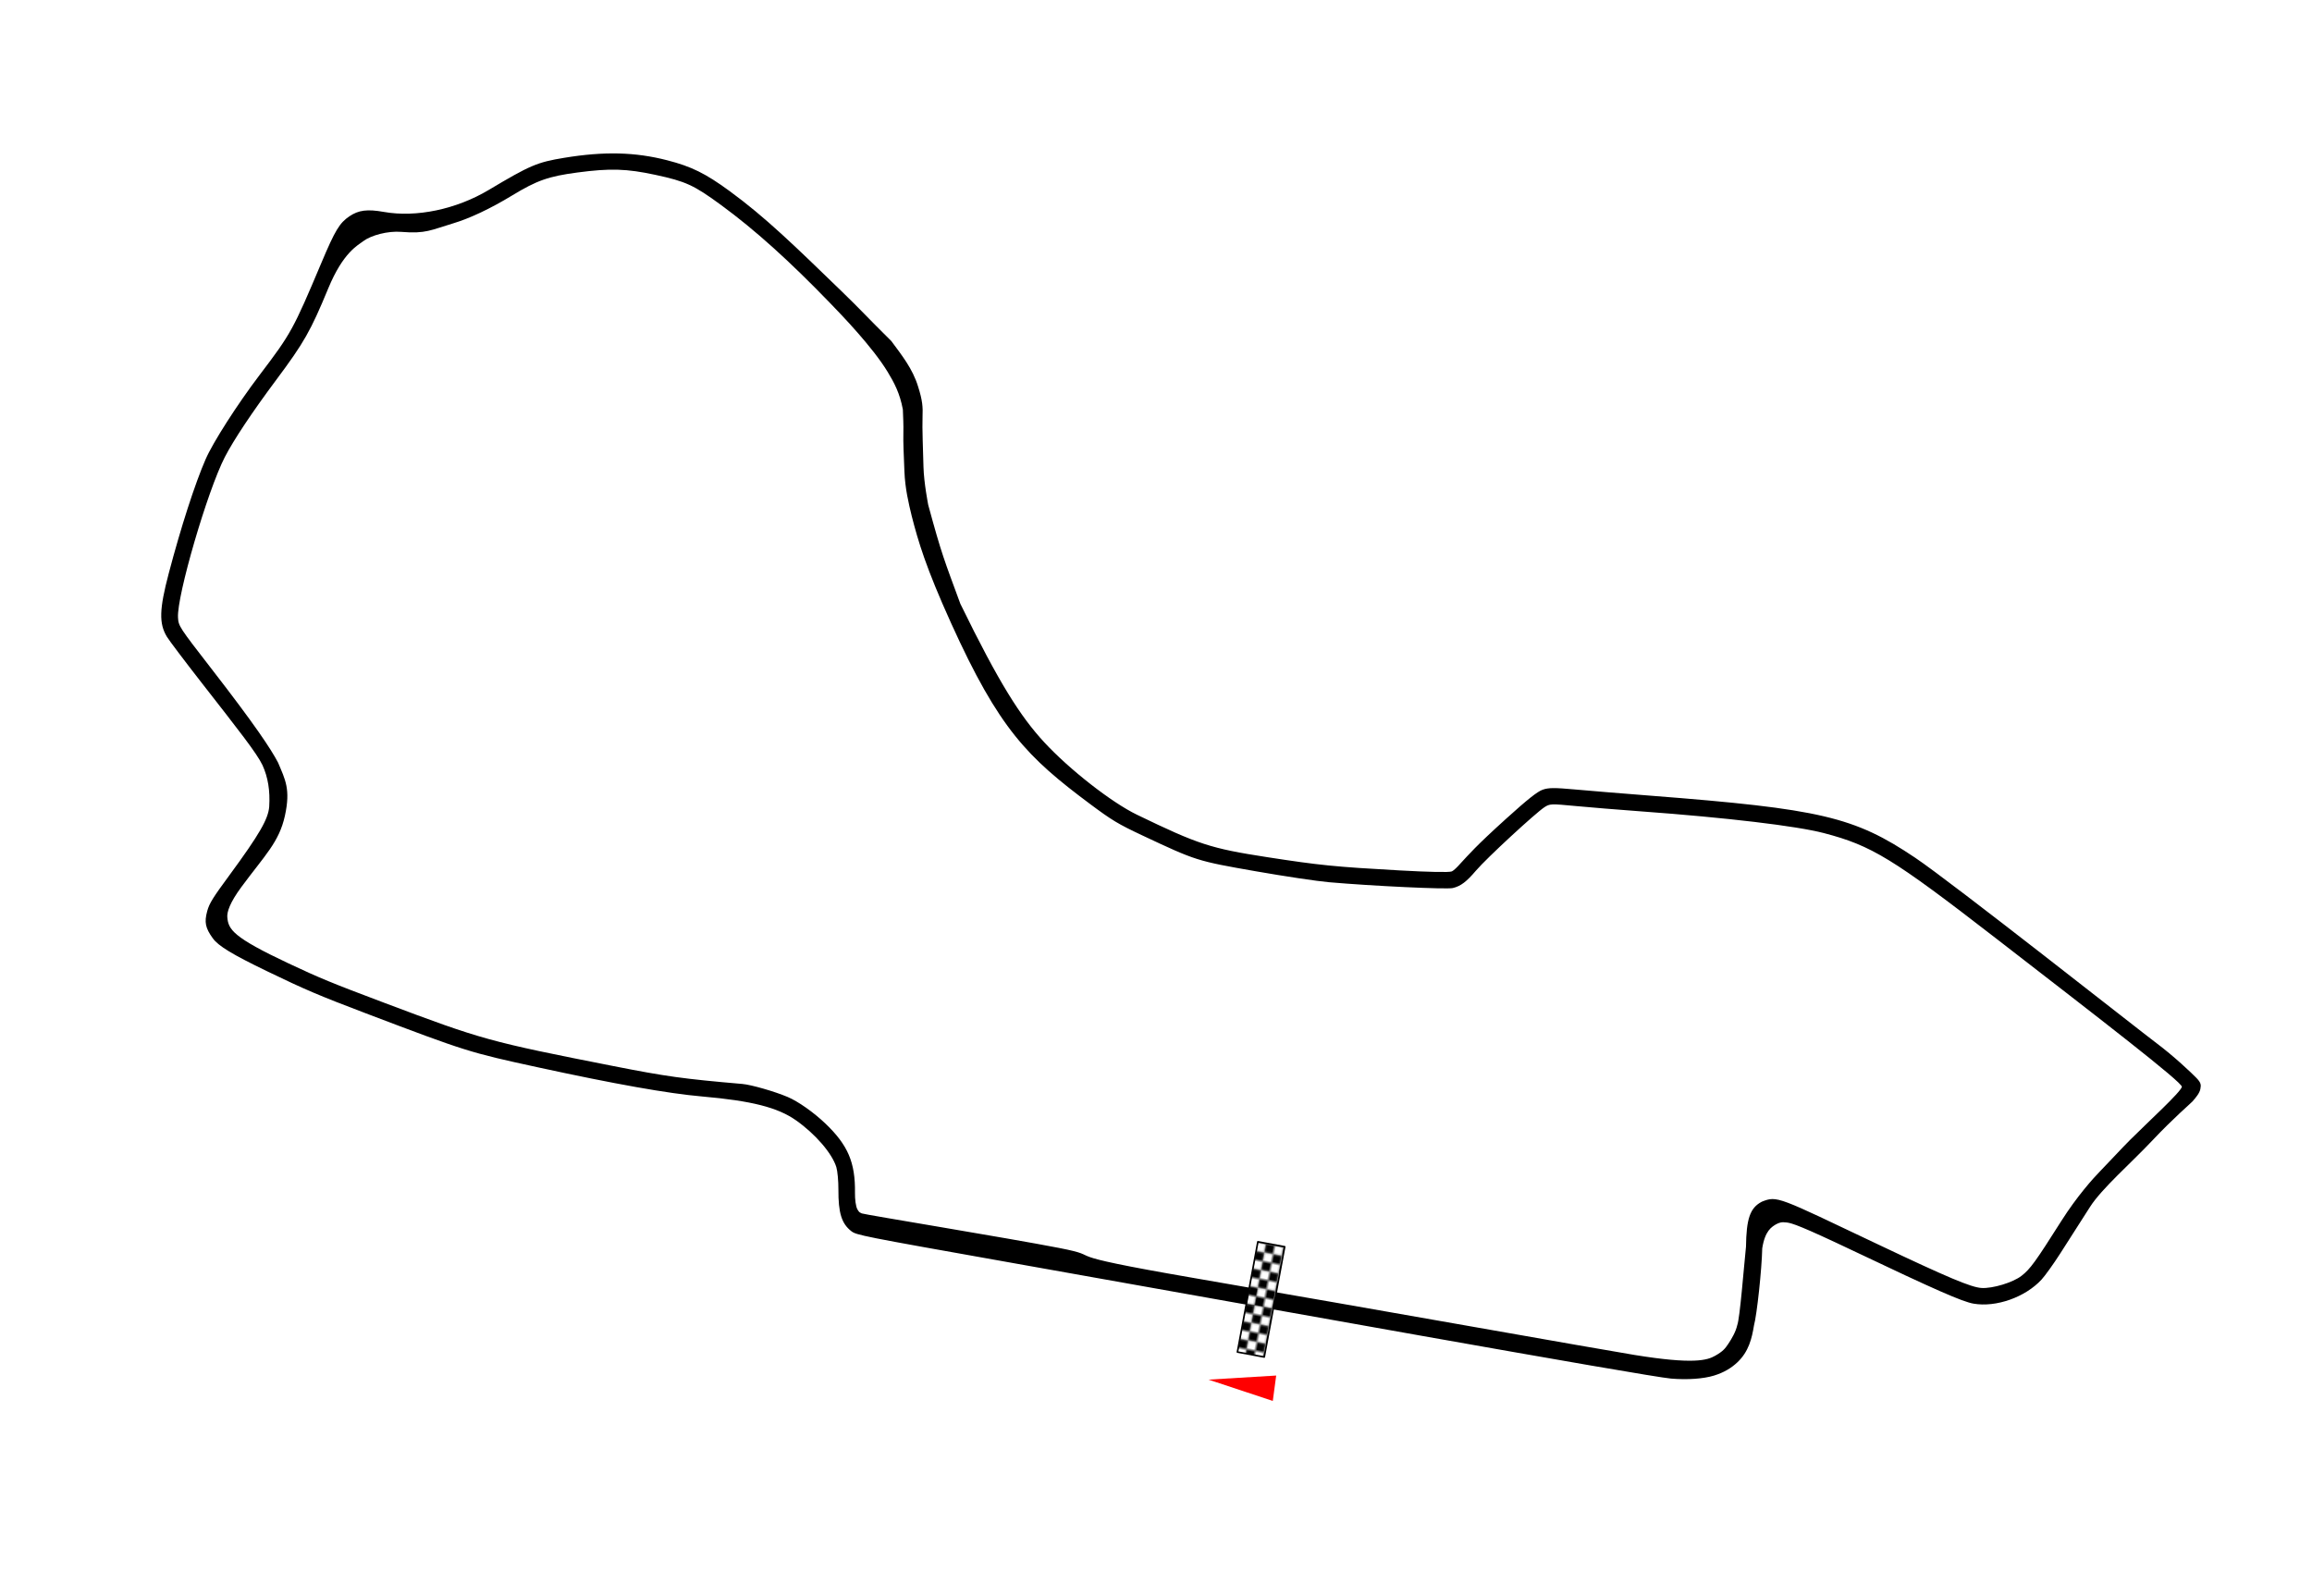 <?xml version="1.0" encoding="UTF-8" standalone="no"?>
<!-- Created with Inkscape (http://www.inkscape.org/) -->

<svg
   width="1518.933"
   height="1048.533"
   id="svg12060"
   version="1.1"
   inkscape:version="1.3 (0e150ed6c4, 2023-07-21)"
   sodipodi:docname="Albert_Park_Circuit_2021.svg"
   inkscape:export-filename="C:\Users\Will Pittenger\Documents\Images\Maps\Race Tracks\Australia\Albert Lake Park\Albert Lake Park Street Circuit in Melborne, Australia.png"
   inkscape:export-xdpi="90"
   inkscape:export-ydpi="90"
   viewBox="0 0 1424 983"
   xmlns:inkscape="http://www.inkscape.org/namespaces/inkscape"
   xmlns:sodipodi="http://sodipodi.sourceforge.net/DTD/sodipodi-0.dtd"
   xmlns:xlink="http://www.w3.org/1999/xlink"
   xmlns="http://www.w3.org/2000/svg"
   xmlns:svg="http://www.w3.org/2000/svg"
   xmlns:rdf="http://www.w3.org/1999/02/22-rdf-syntax-ns#"
   xmlns:cc="http://creativecommons.org/ns#"
   xmlns:dc="http://purl.org/dc/elements/1.1/">
  <title
     id="title18469">Track map for the Albert Lake Park circuit in Melborne, Australia</title>
  <defs
     id="defs12062">
    <inkscape:path-effect
       border_marks="both"
       mark_dir="both"
       offset="0"
       shift="0"
       major_mark_steps="1"
       minor_mark_length="7"
       mark_length="7"
       mark_distance="7"
       unit="px"
       is_visible="true"
       id="path-effect18467"
       effect="ruler" />
    <inkscape:path-effect
       effect="ruler"
       id="path-effect18465"
       is_visible="true"
       unit="px"
       mark_distance="7"
       mark_length="7"
       minor_mark_length="7"
       major_mark_steps="1"
       shift="0"
       offset="0"
       mark_dir="both"
       border_marks="both" />
    <inkscape:path-effect
       border_marks="both"
       mark_dir="both"
       offset="0"
       shift="0"
       major_mark_steps="1"
       minor_mark_length="7"
       mark_length="7"
       mark_distance="7"
       unit="px"
       is_visible="true"
       id="path-effect14199"
       effect="ruler" />
    <inkscape:path-effect
       effect="ruler"
       id="path-effect13627"
       is_visible="true"
       unit="px"
       mark_distance="7"
       mark_length="7"
       minor_mark_length="7"
       major_mark_steps="1"
       shift="0"
       offset="0"
       mark_dir="both"
       border_marks="both" />
    <inkscape:path-effect
       effect="ruler"
       id="path-effect13565"
       is_visible="true"
       unit="px"
       mark_distance="7"
       mark_length="7"
       minor_mark_length="7"
       major_mark_steps="1"
       shift="0"
       offset="0"
       mark_dir="both"
       border_marks="both" />
    <filter
       inkscape:collect="always"
       id="filter5277"
       x="-3.123"
       width="7.247"
       y="-2.499"
       height="5.998"
       style="color-interpolation-filters:sRGB">
      <feGaussianBlur
         inkscape:collect="always"
         stdDeviation="4.59"
         id="feGaussianBlur5279" />
    </filter>
    <clipPath
       clipPathUnits="userSpaceOnUse"
       id="clipPath9716">
      <path
         id="path9718"
         d="M 871.135,932.363 C 1314.876,1345.252 1758.616,1758.14 2202.356,2171.029 2375.779,1984.647 2549.202,1798.266 2722.625,1611.884 2278.885,1198.996 1835.145,786.108 1391.405,373.219 1217.982,559.601 1044.559,745.982 871.135,932.363 Z"
         style="fill:#6a6a6a;fill-opacity:1;fill-rule:nonzero;stroke:#010101;stroke-width:0.943;stroke-linecap:round;stroke-linejoin:round;stroke-miterlimit:4;stroke-dasharray:none;stroke-dashoffset:0;stroke-opacity:1"
         inkscape:connector-curvature="0" />
    </clipPath>
    <pattern
       inkscape:collect="always"
       xlink:href="#pattern4256"
       id="pattern4264"
       patternTransform="matrix(-0.776,9.7935943e-4,-9.7935943e-4,-0.776,-1599.831,380.49)" />
    <pattern
       patternUnits="userSpaceOnUse"
       width="10.794"
       height="10.774"
       patternTransform="matrix(-0.563,-0.534,0.534,-0.563,1593.725,910.57)"
       id="pattern4256">
      <g
         id="g4248"
         transform="matrix(0.588,6.0987118e-3,-6.0987118e-3,0.588,-595.381,-720.708)">
        <rect
           style="opacity:1;fill:black;fill-opacity:1;stroke:none;stroke-width:0.5;stroke-linecap:round;stroke-linejoin:round;stroke-miterlimit:4;stroke-dasharray:none;stroke-dashoffset:0;stroke-opacity:1"
           id="rect4250"
           width="18.173"
           height="18.096"
           x="1025.535"
           y="1215.281" />
        <rect
           style="opacity:1;fill:white;fill-opacity:1;stroke:none;stroke-width:0.5;stroke-linecap:round;stroke-linejoin:round;stroke-miterlimit:4;stroke-dasharray:none;stroke-dashoffset:0;stroke-opacity:1"
           id="rect4252"
           width="9.075"
           height="9.075"
           x="1025.535"
           y="1215.281" />
        <rect
           style="opacity:1;fill:white;fill-opacity:1;stroke:none;stroke-width:0.5;stroke-linecap:round;stroke-linejoin:round;stroke-miterlimit:4;stroke-dasharray:none;stroke-dashoffset:0;stroke-opacity:1"
           id="rect4254"
           width="9.075"
           height="9.075"
           x="1034.641"
           y="1224.344" />
      </g>
    </pattern>
    <clipPath
       clipPathUnits="userSpaceOnUse"
       id="clipPath14590">
      <rect
         style="fill:#000000;fill-opacity:1;stroke:none"
         id="rect14592"
         width="1424"
         height="983"
         x="-306.286"
         y="38.005" />
    </clipPath>
    <clipPath
       clipPathUnits="userSpaceOnUse"
       id="clipPath14594">
      <rect
         style="fill:#000000;fill-opacity:1;stroke:none"
         id="rect14596"
         width="1424"
         height="983"
         x="-306.286"
         y="38.005" />
    </clipPath>
    <clipPath
       clipPathUnits="userSpaceOnUse"
       id="clipPath14598">
      <rect
         style="fill:#000000;fill-opacity:1;stroke:none"
         id="rect14600"
         width="1424"
         height="983"
         x="-306.286"
         y="38.005" />
    </clipPath>
    <clipPath
       clipPathUnits="userSpaceOnUse"
       id="clipPath14602">
      <rect
         style="fill:#000000;fill-opacity:1;stroke:none"
         id="rect14604"
         width="1424"
         height="983"
         x="-306.286"
         y="38.005" />
    </clipPath>
    <clipPath
       clipPathUnits="userSpaceOnUse"
       id="clipPath14606">
      <rect
         style="fill:#000000;fill-opacity:1;stroke:none"
         id="rect14608"
         width="1424"
         height="983"
         x="-306.286"
         y="38.005" />
    </clipPath>
    <clipPath
       clipPathUnits="userSpaceOnUse"
       id="clipPath14614">
      <rect
         style="fill:#000000;fill-opacity:1;stroke:none"
         id="rect14616"
         width="1424"
         height="983"
         x="-306.286"
         y="38.005" />
    </clipPath>
    <clipPath
       clipPathUnits="userSpaceOnUse"
       id="clipPath14622">
      <rect
         style="fill:#000000;fill-opacity:1;stroke:none"
         id="rect14624"
         width="1424"
         height="983"
         x="-306.286"
         y="38.005" />
    </clipPath>
    <clipPath
       clipPathUnits="userSpaceOnUse"
       id="clipPath14630">
      <rect
         style="fill:#000000;fill-opacity:1;stroke:none"
         id="rect14632"
         width="1424"
         height="983"
         x="-306.286"
         y="38.005" />
    </clipPath>
    <clipPath
       clipPathUnits="userSpaceOnUse"
       id="clipPath14638">
      <rect
         style="fill:#000000;fill-opacity:1;stroke:none"
         id="rect14640"
         width="1424"
         height="983"
         x="-306.286"
         y="38.005" />
    </clipPath>
    <clipPath
       clipPathUnits="userSpaceOnUse"
       id="clipPath14642">
      <rect
         style="fill:#000000;fill-opacity:1;stroke:none"
         id="rect14644"
         width="1424"
         height="983"
         x="-306.286"
         y="38.005" />
    </clipPath>
    <clipPath
       clipPathUnits="userSpaceOnUse"
       id="clipPath14646">
      <rect
         style="fill:#000000;fill-opacity:1;stroke:none"
         id="rect14648"
         width="1424"
         height="983"
         x="-306.286"
         y="38.005" />
    </clipPath>
    <clipPath
       clipPathUnits="userSpaceOnUse"
       id="clipPath14650">
      <rect
         style="fill:#000000;fill-opacity:1;stroke:none"
         id="rect14652"
         width="1424"
         height="983"
         x="-306.286"
         y="38.005" />
    </clipPath>
    <clipPath
       clipPathUnits="userSpaceOnUse"
       id="clipPath14654">
      <rect
         style="fill:#000000;fill-opacity:1;stroke:none"
         id="rect14656"
         width="1424"
         height="983"
         x="-306.286"
         y="38.005" />
    </clipPath>
    <clipPath
       clipPathUnits="userSpaceOnUse"
       id="clipPath14658">
      <rect
         style="fill:#000000;fill-opacity:1;stroke:none"
         id="rect14660"
         width="1424"
         height="983"
         x="-306.286"
         y="38.005" />
    </clipPath>
    <clipPath
       clipPathUnits="userSpaceOnUse"
       id="clipPath14662">
      <rect
         style="fill:#000000;fill-opacity:1;stroke:none"
         id="rect14664"
         width="1424"
         height="983"
         x="-306.286"
         y="38.005" />
    </clipPath>
    <clipPath
       clipPathUnits="userSpaceOnUse"
       id="clipPath14666">
      <rect
         style="fill:#000000;fill-opacity:1;stroke:none"
         id="rect14668"
         width="1424"
         height="983"
         x="-306.286"
         y="38.005" />
    </clipPath>
    <clipPath
       clipPathUnits="userSpaceOnUse"
       id="clipPath14672">
      <rect
         style="fill:#000000;fill-opacity:1;stroke:none"
         id="rect14674"
         width="1424"
         height="983"
         x="-306.286"
         y="38.005" />
    </clipPath>
    <clipPath
       clipPathUnits="userSpaceOnUse"
       id="clipPath14676">
      <rect
         style="fill:#000000;fill-opacity:1;stroke:none"
         id="rect14678"
         width="1424"
         height="983"
         x="-306.286"
         y="38.005" />
    </clipPath>
    <clipPath
       clipPathUnits="userSpaceOnUse"
       id="clipPath14680">
      <rect
         style="fill:#000000;fill-opacity:1;stroke:none"
         id="rect14682"
         width="1424"
         height="983"
         x="-306.286"
         y="38.005" />
    </clipPath>
    <clipPath
       clipPathUnits="userSpaceOnUse"
       id="clipPath14684">
      <rect
         style="fill:#000000;fill-opacity:1;stroke:none"
         id="rect14686"
         width="1424"
         height="983"
         x="-306.286"
         y="38.005" />
    </clipPath>
    <clipPath
       clipPathUnits="userSpaceOnUse"
       id="clipPath14688">
      <rect
         style="fill:#000000;fill-opacity:1;stroke:none"
         id="rect14690"
         width="1424"
         height="983"
         x="-306.286"
         y="38.005" />
    </clipPath>
    <clipPath
       clipPathUnits="userSpaceOnUse"
       id="clipPath14696">
      <rect
         style="fill:#000000;fill-opacity:1;stroke:none"
         id="rect14698"
         width="1424"
         height="983"
         x="-306.286"
         y="38.005" />
    </clipPath>
    <clipPath
       clipPathUnits="userSpaceOnUse"
       id="clipPath14700">
      <rect
         style="fill:#000000;fill-opacity:1;stroke:none"
         id="rect14702"
         width="1424"
         height="983"
         x="-306.286"
         y="38.005" />
    </clipPath>
    <clipPath
       clipPathUnits="userSpaceOnUse"
       id="clipPath14708">
      <rect
         style="fill:#000000;fill-opacity:1;stroke:none"
         id="rect14710"
         width="1424"
         height="983"
         x="-306.286"
         y="38.005" />
    </clipPath>
    <clipPath
       clipPathUnits="userSpaceOnUse"
       id="clipPath14712">
      <rect
         style="fill:#000000;fill-opacity:1;stroke:none"
         id="rect14714"
         width="1424"
         height="983"
         x="-306.286"
         y="38.005" />
    </clipPath>
    <clipPath
       clipPathUnits="userSpaceOnUse"
       id="clipPath14716">
      <rect
         style="fill:#000000;fill-opacity:1;stroke:none"
         id="rect14718"
         width="1424"
         height="983"
         x="-306.286"
         y="38.005" />
    </clipPath>
    <clipPath
       clipPathUnits="userSpaceOnUse"
       id="clipPath14720">
      <rect
         style="fill:#000000;fill-opacity:1;stroke:none"
         id="rect14722"
         width="1424"
         height="983"
         x="-306.286"
         y="38.005" />
    </clipPath>
    <clipPath
       clipPathUnits="userSpaceOnUse"
       id="clipPath14724">
      <rect
         style="fill:#000000;fill-opacity:1;stroke:none"
         id="rect14726"
         width="1424"
         height="983"
         x="-306.286"
         y="38.005" />
    </clipPath>
    <clipPath
       clipPathUnits="userSpaceOnUse"
       id="clipPath14728">
      <rect
         style="fill:#000000;fill-opacity:1;stroke:none"
         id="rect14730"
         width="1424"
         height="983"
         x="-306.286"
         y="38.005" />
    </clipPath>
    <clipPath
       clipPathUnits="userSpaceOnUse"
       id="clipPath14732">
      <rect
         style="fill:#000000;fill-opacity:1;stroke:none"
         id="rect14734"
         width="1424"
         height="983"
         x="-306.286"
         y="38.005" />
    </clipPath>
    <clipPath
       clipPathUnits="userSpaceOnUse"
       id="clipPath14736">
      <rect
         style="fill:#000000;fill-opacity:1;stroke:none"
         id="rect14738"
         width="1424"
         height="983"
         x="-306.286"
         y="38.005" />
    </clipPath>
    <clipPath
       clipPathUnits="userSpaceOnUse"
       id="clipPath14740">
      <rect
         style="fill:#000000;fill-opacity:1;stroke:none"
         id="rect14742"
         width="1424"
         height="983"
         x="-306.286"
         y="38.005" />
    </clipPath>
    <clipPath
       clipPathUnits="userSpaceOnUse"
       id="clipPath14744">
      <rect
         style="fill:#000000;fill-opacity:1;stroke:none"
         id="rect14746"
         width="1424"
         height="983"
         x="-306.286"
         y="38.005" />
    </clipPath>
    <clipPath
       clipPathUnits="userSpaceOnUse"
       id="clipPath14748">
      <rect
         style="fill:#000000;fill-opacity:1;stroke:none"
         id="rect14750"
         width="1424"
         height="983"
         x="-306.286"
         y="38.005" />
    </clipPath>
    <clipPath
       clipPathUnits="userSpaceOnUse"
       id="clipPath14762">
      <rect
         style="fill:#000000;fill-opacity:1;stroke:none"
         id="rect14764"
         width="1424"
         height="983"
         x="-306.286"
         y="38.005" />
    </clipPath>
    <clipPath
       clipPathUnits="userSpaceOnUse"
       id="clipPath14766">
      <rect
         style="fill:#000000;fill-opacity:1;stroke:none"
         id="rect14768"
         width="1424"
         height="983"
         x="-306.286"
         y="38.005" />
    </clipPath>
    <clipPath
       clipPathUnits="userSpaceOnUse"
       id="clipPath14770">
      <rect
         style="fill:#000000;fill-opacity:1;stroke:none"
         id="rect14772"
         width="1424"
         height="983"
         x="-306.286"
         y="38.005" />
    </clipPath>
    <clipPath
       clipPathUnits="userSpaceOnUse"
       id="clipPath14774">
      <rect
         style="fill:#000000;fill-opacity:1;stroke:none"
         id="rect14776"
         width="1424"
         height="983"
         x="-306.286"
         y="38.005" />
    </clipPath>
    <clipPath
       clipPathUnits="userSpaceOnUse"
       id="clipPath14778">
      <rect
         style="fill:#000000;fill-opacity:1;stroke:none"
         id="rect14780"
         width="1424"
         height="983"
         x="-306.286"
         y="38.005" />
    </clipPath>
    <clipPath
       clipPathUnits="userSpaceOnUse"
       id="clipPath14782">
      <rect
         style="fill:#000000;fill-opacity:1;stroke:none"
         id="rect14784"
         width="1424"
         height="983"
         x="-306.286"
         y="38.005" />
    </clipPath>
    <clipPath
       clipPathUnits="userSpaceOnUse"
       id="clipPath14786">
      <rect
         style="fill:#000000;fill-opacity:1;stroke:none"
         id="rect14788"
         width="1424"
         height="983"
         x="-306.286"
         y="38.005" />
    </clipPath>
    <clipPath
       clipPathUnits="userSpaceOnUse"
       id="clipPath14790">
      <rect
         style="fill:#000000;fill-opacity:1;stroke:none"
         id="rect14792"
         width="1424"
         height="983"
         x="-306.286"
         y="38.005" />
    </clipPath>
    <clipPath
       clipPathUnits="userSpaceOnUse"
       id="clipPath14794">
      <rect
         style="fill:#000000;fill-opacity:1;stroke:none"
         id="rect14796"
         width="1424"
         height="983"
         x="-306.286"
         y="38.005" />
    </clipPath>
    <clipPath
       clipPathUnits="userSpaceOnUse"
       id="clipPath14798">
      <rect
         style="fill:#000000;fill-opacity:1;stroke:none"
         id="rect14800"
         width="1424"
         height="983"
         x="-306.286"
         y="38.005" />
    </clipPath>
    <clipPath
       clipPathUnits="userSpaceOnUse"
       id="clipPath14802">
      <rect
         style="fill:#000000;fill-opacity:1;stroke:none"
         id="rect14804"
         width="1424"
         height="983"
         x="-306.286"
         y="38.005" />
    </clipPath>
    <clipPath
       clipPathUnits="userSpaceOnUse"
       id="clipPath14812">
      <rect
         style="fill:#000000;fill-opacity:1;stroke:none"
         id="rect14814"
         width="1424"
         height="983"
         x="-306.286"
         y="38.005" />
    </clipPath>
    <clipPath
       clipPathUnits="userSpaceOnUse"
       id="clipPath14816">
      <rect
         style="fill:#000000;fill-opacity:1;stroke:none"
         id="rect14818"
         width="1424"
         height="983"
         x="-306.286"
         y="38.005" />
    </clipPath>
    <clipPath
       clipPathUnits="userSpaceOnUse"
       id="clipPath14824">
      <rect
         style="fill:#000000;fill-opacity:1;stroke:none"
         id="rect14826"
         width="1424"
         height="983"
         x="-306.286"
         y="38.005" />
    </clipPath>
    <clipPath
       clipPathUnits="userSpaceOnUse"
       id="clipPath14828">
      <rect
         style="fill:#000000;fill-opacity:1;stroke:none"
         id="rect14830"
         width="1424"
         height="983"
         x="-306.286"
         y="38.005" />
    </clipPath>
    <clipPath
       clipPathUnits="userSpaceOnUse"
       id="clipPath14832">
      <rect
         style="fill:#000000;fill-opacity:1;stroke:none"
         id="rect14834"
         width="1424"
         height="983"
         x="-306.286"
         y="38.005" />
    </clipPath>
    <clipPath
       clipPathUnits="userSpaceOnUse"
       id="clipPath14840">
      <rect
         style="fill:#000000;fill-opacity:1;stroke:none"
         id="rect14842"
         width="1424"
         height="983"
         x="-306.286"
         y="38.005" />
    </clipPath>
    <clipPath
       clipPathUnits="userSpaceOnUse"
       id="clipPath14896">
      <rect
         style="fill:#000000;fill-opacity:1;stroke:none"
         id="rect14898"
         width="1424"
         height="983"
         x="-306.286"
         y="38.005" />
    </clipPath>
    <clipPath
       clipPathUnits="userSpaceOnUse"
       id="clipPath14900">
      <rect
         style="fill:#000000;fill-opacity:1;stroke:none"
         id="rect14902"
         width="1424"
         height="983"
         x="-306.286"
         y="38.005" />
    </clipPath>
    <clipPath
       clipPathUnits="userSpaceOnUse"
       id="clipPath14904">
      <rect
         style="fill:#000000;fill-opacity:1;stroke:none"
         id="rect14906"
         width="1424"
         height="983"
         x="-306.286"
         y="38.005" />
    </clipPath>
    <clipPath
       clipPathUnits="userSpaceOnUse"
       id="clipPath14912">
      <rect
         style="fill:#000000;fill-opacity:1;stroke:none"
         id="rect14914"
         width="1424"
         height="983"
         x="-306.286"
         y="38.005" />
    </clipPath>
    <clipPath
       clipPathUnits="userSpaceOnUse"
       id="clipPath14916">
      <rect
         style="fill:#000000;fill-opacity:1;stroke:none"
         id="rect14918"
         width="1424"
         height="983"
         x="-306.286"
         y="38.005" />
    </clipPath>
    <clipPath
       clipPathUnits="userSpaceOnUse"
       id="clipPath14920">
      <rect
         style="fill:#000000;fill-opacity:1;stroke:none"
         id="rect14922"
         width="1424"
         height="983"
         x="-306.286"
         y="38.005" />
    </clipPath>
    <clipPath
       clipPathUnits="userSpaceOnUse"
       id="clipPath14924">
      <rect
         style="fill:#000000;fill-opacity:1;stroke:none"
         id="rect14926"
         width="1424"
         height="983"
         x="-306.286"
         y="38.005" />
    </clipPath>
    <clipPath
       clipPathUnits="userSpaceOnUse"
       id="clipPath14928">
      <rect
         style="fill:#000000;fill-opacity:1;stroke:none"
         id="rect14930"
         width="1424"
         height="983"
         x="-306.286"
         y="38.005" />
    </clipPath>
    <clipPath
       clipPathUnits="userSpaceOnUse"
       id="clipPath14932">
      <rect
         style="fill:#000000;fill-opacity:1;stroke:none"
         id="rect14934"
         width="1424"
         height="983"
         x="-306.286"
         y="38.005" />
    </clipPath>
    <clipPath
       clipPathUnits="userSpaceOnUse"
       id="clipPath14936">
      <rect
         style="fill:#000000;fill-opacity:1;stroke:none"
         id="rect14938"
         width="1424"
         height="983"
         x="-306.286"
         y="38.005" />
    </clipPath>
    <clipPath
       clipPathUnits="userSpaceOnUse"
       id="clipPath14944">
      <rect
         y="38.005"
         x="-306.286"
         height="983"
         width="1424"
         id="rect14946"
         style="fill:#000000;fill-opacity:1;stroke:none" />
    </clipPath>
    <clipPath
       clipPathUnits="userSpaceOnUse"
       id="clipPath14948">
      <rect
         y="38.005"
         x="-306.286"
         height="983"
         width="1424"
         id="rect14950"
         style="fill:#000000;fill-opacity:1;stroke:none" />
    </clipPath>
    <clipPath
       clipPathUnits="userSpaceOnUse"
       id="clipPath14952">
      <rect
         y="38.005"
         x="-306.286"
         height="983"
         width="1424"
         id="rect14954"
         style="fill:#000000;fill-opacity:1;stroke:none" />
    </clipPath>
    <clipPath
       clipPathUnits="userSpaceOnUse"
       id="clipPath14956">
      <rect
         y="38.005"
         x="-306.286"
         height="983"
         width="1424"
         id="rect14958"
         style="fill:#000000;fill-opacity:1;stroke:none" />
    </clipPath>
    <pattern
       patternUnits="userSpaceOnUse"
       width="30.076"
       height="5.18"
       patternTransform="translate(-306.296,38.005)"
       id="pattern16157">
      <path
         id="path16149"
         d="m 7.607,0.061 c -2.518,-0.248 -4.941,0.241 -7.607,1.727 l 0,1.273 c 2.783,-1.63 5.183,-2.009 7.482,-1.781 2.298,0.228 4.497,1.081 6.781,1.938 4.567,1.713 9.551,3.458 15.813,-0.157 l -0.004,-1.273 c -6.44,3.709 -10.816,1.982 -15.371,0.273 -2.278,-0.854 -4.576,-1.75 -7.094,-2 z"
         style="fill:#0077cb;fill-opacity:1;stroke:none" />
    </pattern>
    <clipPath
       clipPathUnits="userSpaceOnUse"
       id="clipPath16166">
      <rect
         style="fill:#000000;fill-opacity:1;stroke:none"
         id="rect16168"
         width="1424"
         height="983"
         x="4.9511718e-006"
         y="2.1508789e-007" />
    </clipPath>
  </defs>
  <sodipodi:namedview
     id="base"
     pagecolor="#ffffff"
     bordercolor="#666666"
     borderopacity="1.0"
     inkscape:pageopacity="0.0"
     inkscape:pageshadow="2"
     inkscape:zoom="0.92854172"
     inkscape:cx="772.71703"
     inkscape:cy="547.6329"
     inkscape:document-units="px"
     inkscape:current-layer="layer1"
     showgrid="false"
     inkscape:showpageshadow="false"
     showborder="false"
     inkscape:window-width="1920"
     inkscape:window-height="991"
     inkscape:window-x="-9"
     inkscape:window-y="-9"
     inkscape:window-maximized="1"
     objecttolerance="1"
     guidetolerance="1"
     gridtolerance="1"
     inkscape:measure-start="0,0"
     inkscape:measure-end="0,0"
     showguides="false"
     inkscape:pagecheckerboard="1"
     inkscape:deskcolor="#505050" />
  <g
     inkscape:label="Layer 1"
     inkscape:groupmode="layer"
     id="layer1"
     transform="translate(306.286,-38.005)">
    <g
       id="g1360"
       style="display:inline"
       sodipodi:insensitive="true">
      <path
         sodipodi:nodetypes="ccccssscscsccscscsscsscscscczzcccsssccccssszzzssssccszcccssssccszzcccsscssscssssscccssssczzcsccssccscccscscccssssssccscsss"
         inkscape:connector-curvature="0"
         id="path1559"
         d="m 218.001,796.358 c -5.936,-4.627 -7.979,-11.246 -7.901,-25.593 0.028,-5.202 -0.543,-11.411 -1.27,-13.798 -2.568,-8.432 -12.898,-20.429 -24.826,-28.833 -11.306,-7.966 -27.369,-12.048 -57.857,-14.705 -20.97,-1.827 -53.662,-7.637 -101.536,-18.046 -41.865,-9.102 -43.791,-9.707 -105.462,-33.135 -29.185,-11.087 -37.59,-14.668 -60.972,-25.98 -21.559,-10.43 -29.997,-15.557 -33.414,-20.304 -4.559,-6.334 -5.284,-9.868 -3.427,-16.706 1.332,-4.904 3.678,-8.512 13.631,-22.047 18.853,-25.638 23.937,-34.778 24.562,-42.282 0.596,-9.936 -0.733,-18.026 -4.111,-25.532 -3.524,-7.446 -14.672,-21.527 -37.357,-50.609 -10.475,-13.429 -20.158,-26.254 -21.517,-28.498 -4.985,-8.233 -4.733,-16.955 1.134,-39.208 7.513,-28.496 16.137,-55.177 22.691,-70.201 4.571,-10.477 19.506,-33.789 33.215,-51.847 19.43,-25.593 20.695,-27.89 38.109,-69.193 8.376,-19.868 11.161,-24.499 17.179,-28.566 5.719,-3.865 11.059,-4.546 21.325,-2.719 19.926,3.545 44.556,-1.622 64.536,-13.541 25.537,-15.233 29.811,-17.054 46.461,-19.793 24.634,-4.052 43.695,-3.589 63.59,1.542 14.874,3.837 23.417,8.056 38.236,18.886 22.16,16.195 39.9,33.548 69.306,62.015 12.026,11.642 14.838,15.072 30.376,30.434 6.197,8.418 13.138,16.959 16.499,28.088 2.681,8.442 2.994,12.422 2.723,18.786 -0.271,6.365 0.322,20.783 0.579,30.657 0.256,9.874 2.931,23.422 2.931,23.422 8.461,31.09 9.676,33.352 19.763,60.845 23.937,49.067 37.099,69.555 51.649,85.304 15.511,16.789 41.496,37.103 57.138,44.669 37.908,18.335 45.284,20.738 80.264,26.15 32.365,5.007 41.507,5.923 81.432,8.153 18.514,1.034 30.631,1.273 32.163,0.633 1.352,-0.565 3.628,-2.904 5.32,-4.825 5.303,-5.644 8.707,-10.018 28.35,-27.778 12.993,-11.748 19.114,-16.605 22.352,-17.735 3.676,-1.284 7.214,-1.307 20.156,-0.13 8.634,0.785 29.465,2.496 46.292,3.804 104.888,8.149 125.383,12.957 163.028,38.247 22.665,15.226 137.862,106.166 148.563,114.166 10.701,8 21.527,18.288 24.523,21.355 2.996,3.067 3.034,4.346 2.52,6.956 -0.514,2.61 -2.812,5.255 -4.844,7.614 -1.016,1.179 -11.484,10.006 -24.741,24.077 -13.257,14.071 -31.16,29.591 -38.366,40.896 -5.008,7.856 -14.27,22.339 -18.409,28.792 -4.139,6.453 -9.306,13.657 -11.483,16.01 -10.047,10.859 -27.935,17.185 -41.835,14.797 -6.88,-1.182 -23.366,-8.425 -73.935,-32.483 -32.477,-15.451 -37.829,-17.092 -41.12,-17.518 -3.29,-0.426 -4.6,0.054 -6.773,1.21 -2.427,1.552 -6.625,3.711 -8.336,14.734 -0.29,13.094 -3.261,40.826 -5.092,47.535 -1.271,7.839 -3.191,16.052 -10.236,22.68 -3.513,3.305 -8.031,6.218 -14.453,8.167 -6.422,1.949 -16.177,2.678 -26.33,1.836 -14.796,-1.227 -257.566,-44.917 -408.064,-71.659 -90.78,-16.131 -93.751,-16.719 -96.928,-19.195 z m 482.48,76.299 c 36.368,5.907 44.752,3.248 49.571,0.523 4.819,-2.725 6.19,-4.417 8.237,-7.508 2.048,-3.091 4.501,-7.241 5.438,-11.423 1.63,-4.309 3.989,-34.952 5.372,-48.283 0.254,-16.896 2.317,-23.888 9.789,-27.736 9.586,-3.752 9.513,-3.125 71.408,26.261 43.151,20.486 57.426,26.499 63.859,26.897 6.838,0.423 19.342,-3.365 24.616,-7.458 5.409,-4.198 8.584,-8.618 24.538,-33.794 9.643,-15.217 19.652,-26.331 23.923,-30.689 5.355,-5.464 13.02,-13.859 18.411,-19.245 11.091,-11.08 31.131,-29.334 31.935,-32.728 0.072,-2.929 -49.496,-41.131 -114.585,-91.506 -63.598,-49.222 -76.465,-57.091 -105.931,-64.79 -16.871,-4.408 -59.81,-9.51 -112.538,-13.371 -13.527,-0.991 -31.704,-2.478 -40.394,-3.304 -15.265,-1.452 -15.916,-1.425 -19.292,0.816 -5.511,3.658 -35.358,31.132 -42.025,38.951 -5.761,6.742 -9.269,9.575 -14.311,10.763 -3.811,0.898 -49.345,-1.247 -76.321,-3.595 -7.16,-0.623 -27.442,-3.661 -45.071,-6.751 -36.298,-6.362 -36.553,-6.442 -69.803,-22.07 -14.88,-6.994 -18.727,-9.308 -32.29,-19.426 -38.586,-28.786 -55.939,-46.069 -85.486,-111.288 -15.483,-34.174 -20.26,-50.344 -24.282,-66.077 -1.889,-7.795 -4.074,-16.889 -4.484,-27.456 -0.41,-10.568 -0.799,-17.756 -0.648,-23.323 0.15,-5.567 -0.185,-10.61 -0.311,-14.772 -1.826,-9.985 -5.38,-16.616 -9.339,-23.139 -9.415,-15.512 -28.556,-35.273 -35.13,-42.084 -25.535,-26.458 -46.679,-45.491 -67.425,-60.695 -16.859,-12.355 -21.751,-14.604 -40.587,-18.659 -17.653,-3.8 -27.785,-4.108 -47.869,-1.454 -17.846,2.358 -25.014,4.871 -40.2,14.096 -13.412,8.147 -26.206,14.195 -36.572,17.289 -13.387,3.996 -16.681,6.475 -31.755,5.209 -8.408,-0.706 -18.671,2.149 -23.312,5.606 -3.492,2.656 -12.524,6.934 -21.729,29.203 -10.878,26.316 -14.849,33.302 -32.039,56.362 -14.937,20.039 -26.209,36.97 -31.672,47.576 -10.723,20.816 -29.612,85.566 -28.825,98.807 0.315,5.3 0.692,5.878 20.698,31.687 26.742,34.5 36.515,49.251 40.922,57.665 4.411,10.505 7.82,16.365 4.224,32.777 -3.567,16.275 -12.349,24.312 -26.757,43.808 -7.28,9.85 -8.943,15.508 -8.721,18.535 0.565,7.711 3.452,12.463 37.755,28.606 19.241,9.054 26.333,11.974 58.868,24.235 60.47,22.788 64.422,23.879 141.175,38.995 32.675,6.435 42.94,7.859 79.398,11.012 5.519,0.477 19.802,4.575 27.912,8.007 6.484,2.744 15.976,9.422 23.219,16.334 13.944,13.309 18.519,24.015 18.268,42.752 -0.049,3.675 0.423,8.39 1.573,10.297 1.264,2.098 1.416,1.648 2.607,2.36 1.62,0.719 89.741,15.079 121.464,21.255 31.723,6.177 -8.61,2.739 83.181,18.55 112.337,19.351 249.055,43.768 271.346,47.388 z"
         style="display:inline;fill:#000000;fill-opacity:1;stroke-width:1.001" />
    </g>
    <g
       style="display:inline"
       transform="matrix(-1.074,0.713,-0.713,-1.074,2630.234,844.373)"
       id="g4801"
       clip-path="url(#clipPath9716)"
       sodipodi:insensitive="true">
      <path
         style="display:inline"
         d="m 1417.988,893.943 -4.03,4.606 14.013,8.132 z"
         id="path3463-1"
         inkscape:connector-curvature="0" />
      <use
         x="0"
         y="0"
         xlink:href="#path3463-1"
         id="use5032"
         style="display:inline;fill:#ffffff;stroke:#ffffff;stroke-width:7;stroke-miterlimit:20;stroke-dasharray:none;filter:url(#filter5277)"
         width="744.094"
         height="1052.362"
         transform="matrix(2,0,0,2,-1420.542,-900.92)" />
      <use
         x="0"
         y="0"
         xlink:href="#path3463-1"
         id="use3086"
         style="display:inline;fill:#ff0000"
         width="1424"
         height="983"
         transform="matrix(2,0,0,2,-1420.542,-900.92)" />
      <rect
         ry="0"
         transform="rotate(-135.918,-3.729,57.817)"
         y="376.017"
         x="-1620.884"
         height="53.589"
         width="13.041"
         id="rect3457-7"
         style="display:inline;fill:url(#pattern4264);fill-opacity:1;stroke:#000000;stroke-width:0.776;stroke-linecap:round;stroke-linejoin:round;stroke-miterlimit:4;stroke-dasharray:none;stroke-dashoffset:0;stroke-opacity:1" />
    </g>
  </g>
</svg>
